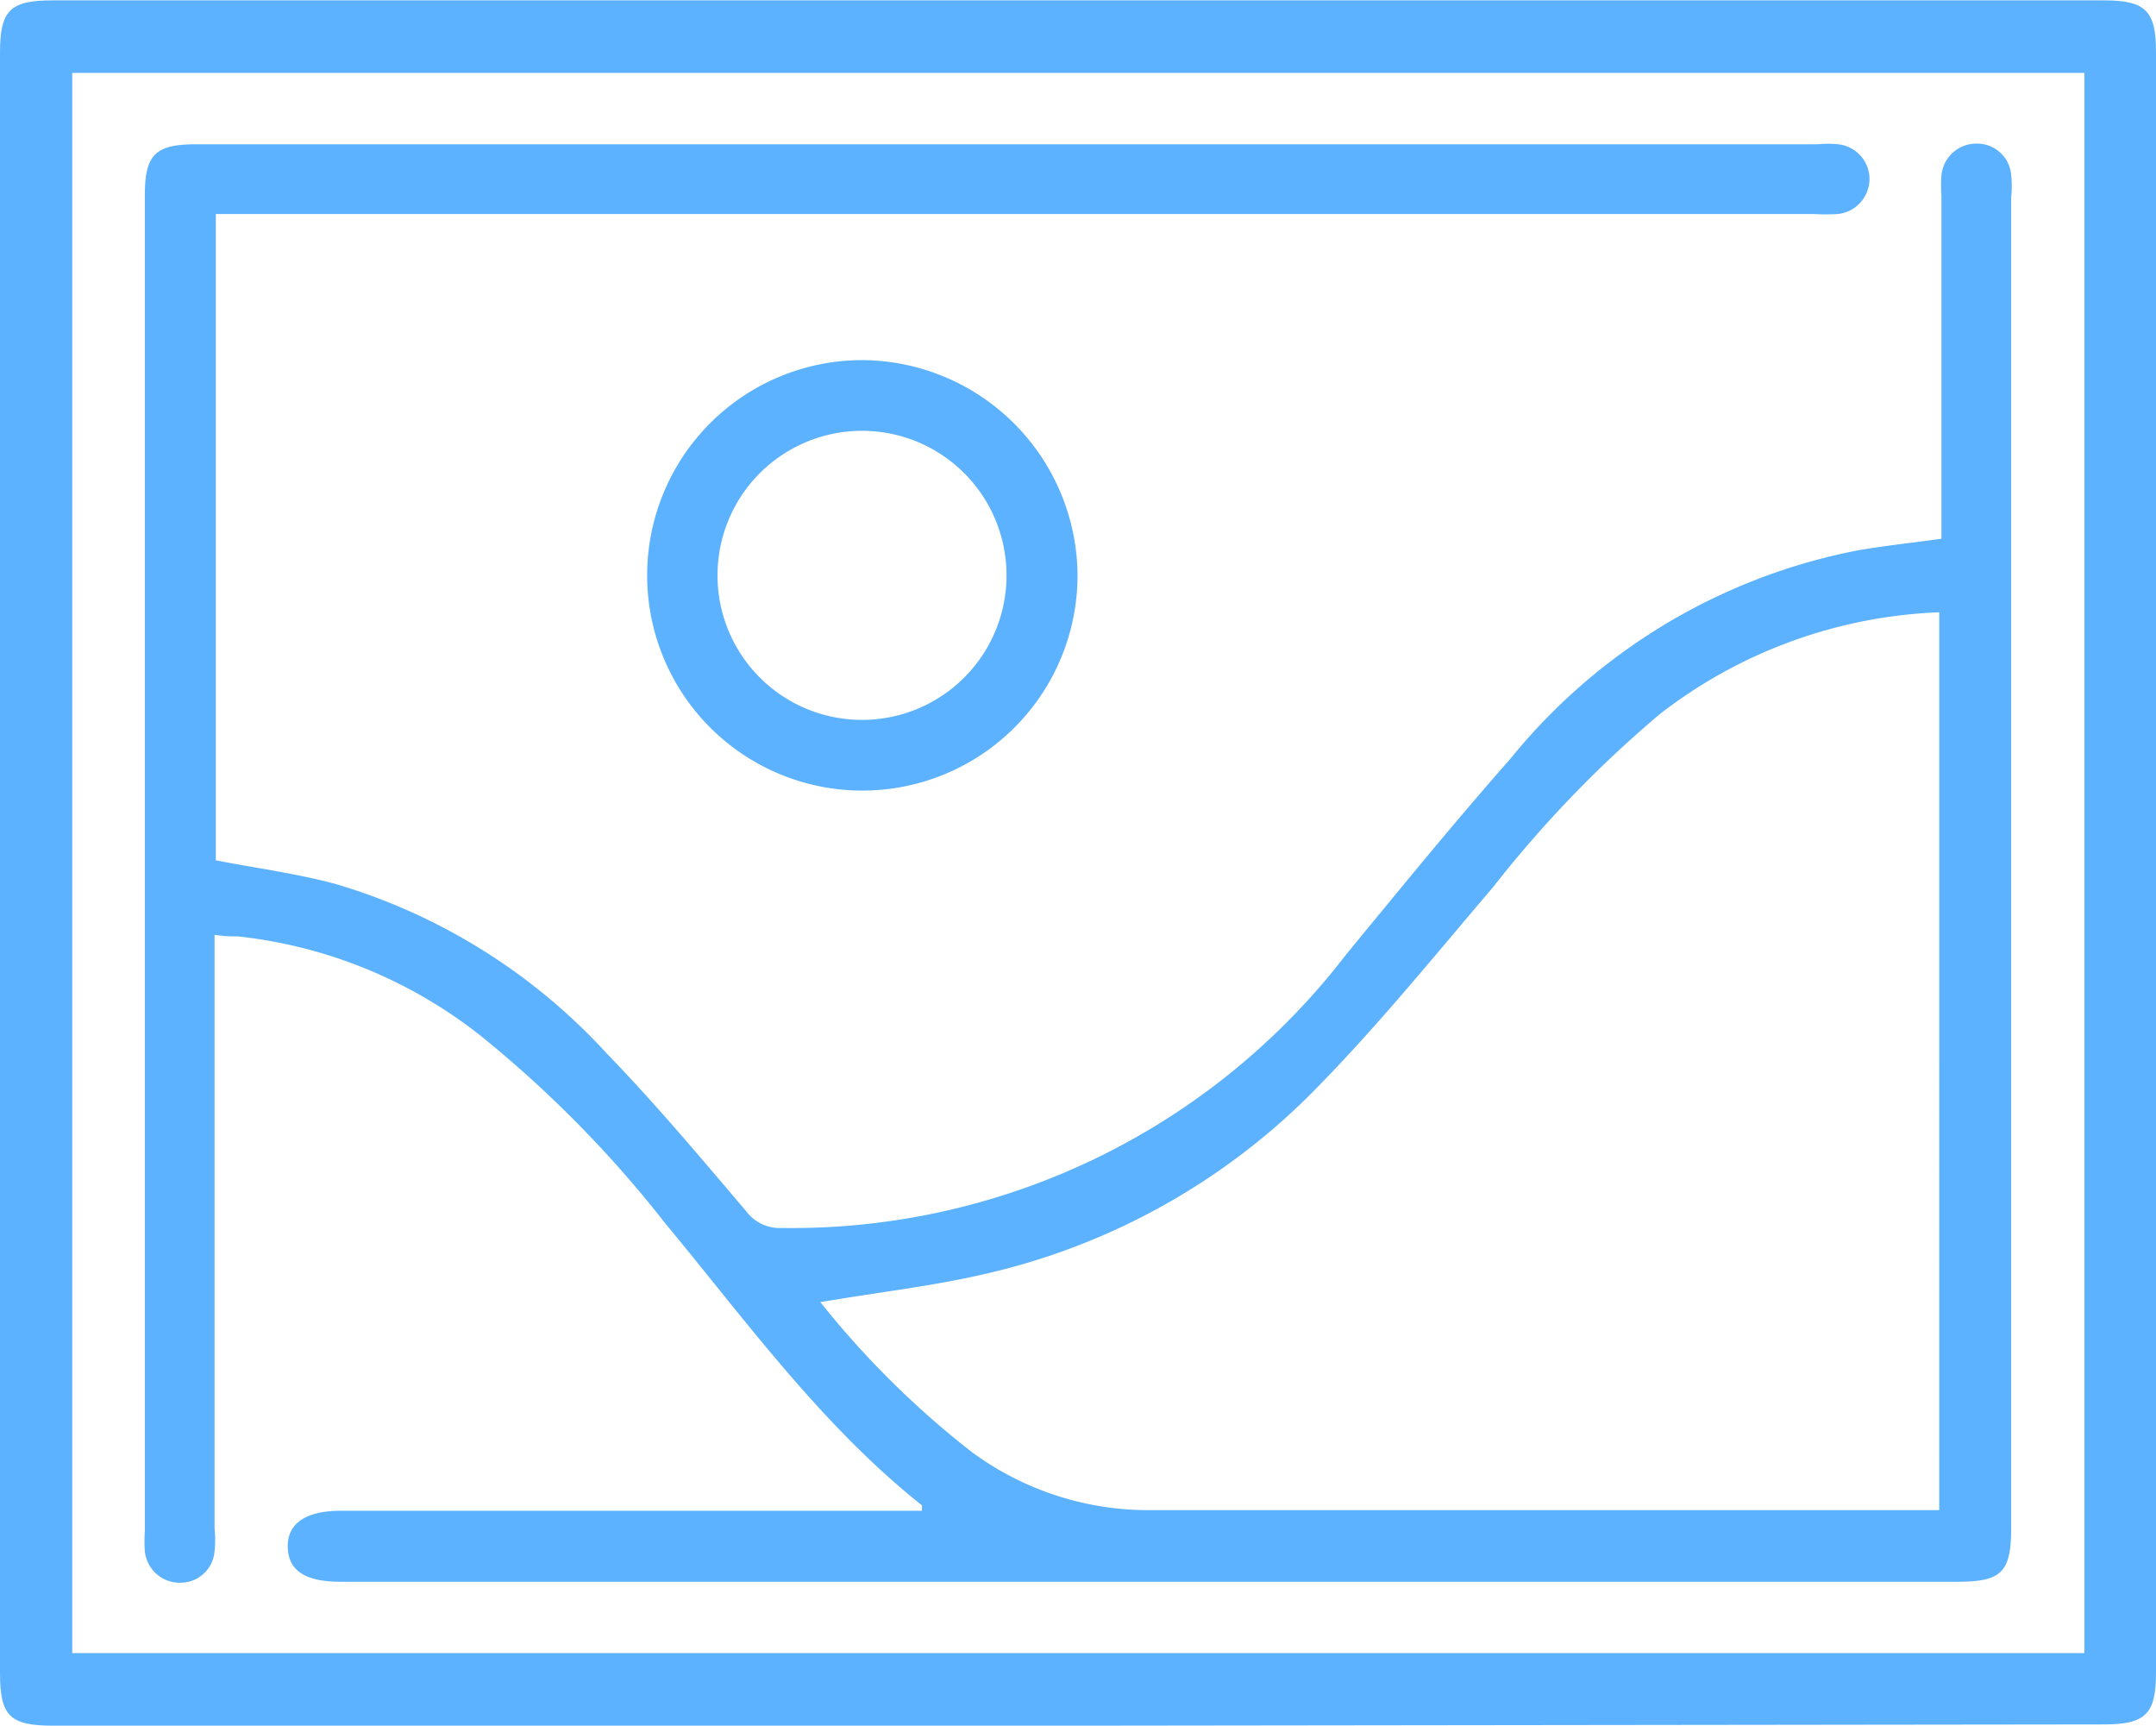 <svg id="Warstwa_1" data-name="Warstwa 1" xmlns="http://www.w3.org/2000/svg" width="24.1mm" height="19.29mm" viewBox="0 0 68.33 54.67"><defs><style>.cls-1{fill:#5db2ff;}</style></defs><path class="cls-1" d="M34.14,54.67H1.68C.31,54.67,0,54.36,0,53V1.66C0,.31.32,0,1.68,0h65C68,0,68.33.33,68.33,1.63V53c0,1.3-.33,1.63-1.65,1.63ZM66.06,2.3H2.29V52.37H66.06Z"/><path class="cls-1" d="M6.84,6.8V27.25c1.3.25,2.57.42,3.8.75a18.91,18.91,0,0,1,8.59,5.37c1.55,1.6,3,3.33,4.42,5a1.33,1.33,0,0,0,1.14.53,22.15,22.15,0,0,0,17.86-8.65c1.72-2.09,3.43-4.19,5.22-6.22a18.76,18.76,0,0,1,11-6.6c.86-.15,1.73-.24,2.66-.37V6.18a4.53,4.53,0,0,1,0-.64,1.11,1.11,0,0,1,1.14-1,1.08,1.08,0,0,1,1.07,1,3.37,3.37,0,0,1,0,.71V48.4c0,1.41-.3,1.71-1.71,1.71H10.8c-1.12,0-1.66-.35-1.68-1.09s.54-1.16,1.69-1.16H29.22c0-.09,0-.16,0-.17-3.19-2.54-5.56-5.83-8.13-8.93a36.74,36.74,0,0,0-5.83-5.93,15,15,0,0,0-7.72-3.17c-.21,0-.42,0-.74-.05V48.43a3.37,3.37,0,0,1,0,.71,1.08,1.08,0,0,1-1.07,1,1.11,1.11,0,0,1-1.14-1,4.56,4.56,0,0,1,0-.64V6.19c0-1.31.33-1.63,1.64-1.63H57.61a3.43,3.43,0,0,1,.64,0,1.11,1.11,0,0,1,1,1.08,1.12,1.12,0,0,1-1,1.13,6.77,6.77,0,0,1-.78,0H6.84ZM26,41.25A28.62,28.62,0,0,0,30.8,46a9.44,9.44,0,0,0,5.72,1.84c8,0,16.09,0,24.14,0h.8V19.39a15.4,15.4,0,0,0-8.86,3.23,37,37,0,0,0-5.28,5.48c-1.8,2.11-3.55,4.27-5.49,6.26a21.29,21.29,0,0,1-10.63,6C29.52,40.75,27.8,40.94,26,41.25Z"/><path class="cls-1" d="M34.15,18.2a6.82,6.82,0,1,1-6.81-6.8A6.86,6.86,0,0,1,34.15,18.2Zm-6.82-4.56A4.58,4.58,0,1,0,31.9,18.2,4.58,4.58,0,0,0,27.33,13.64Z"/></svg>